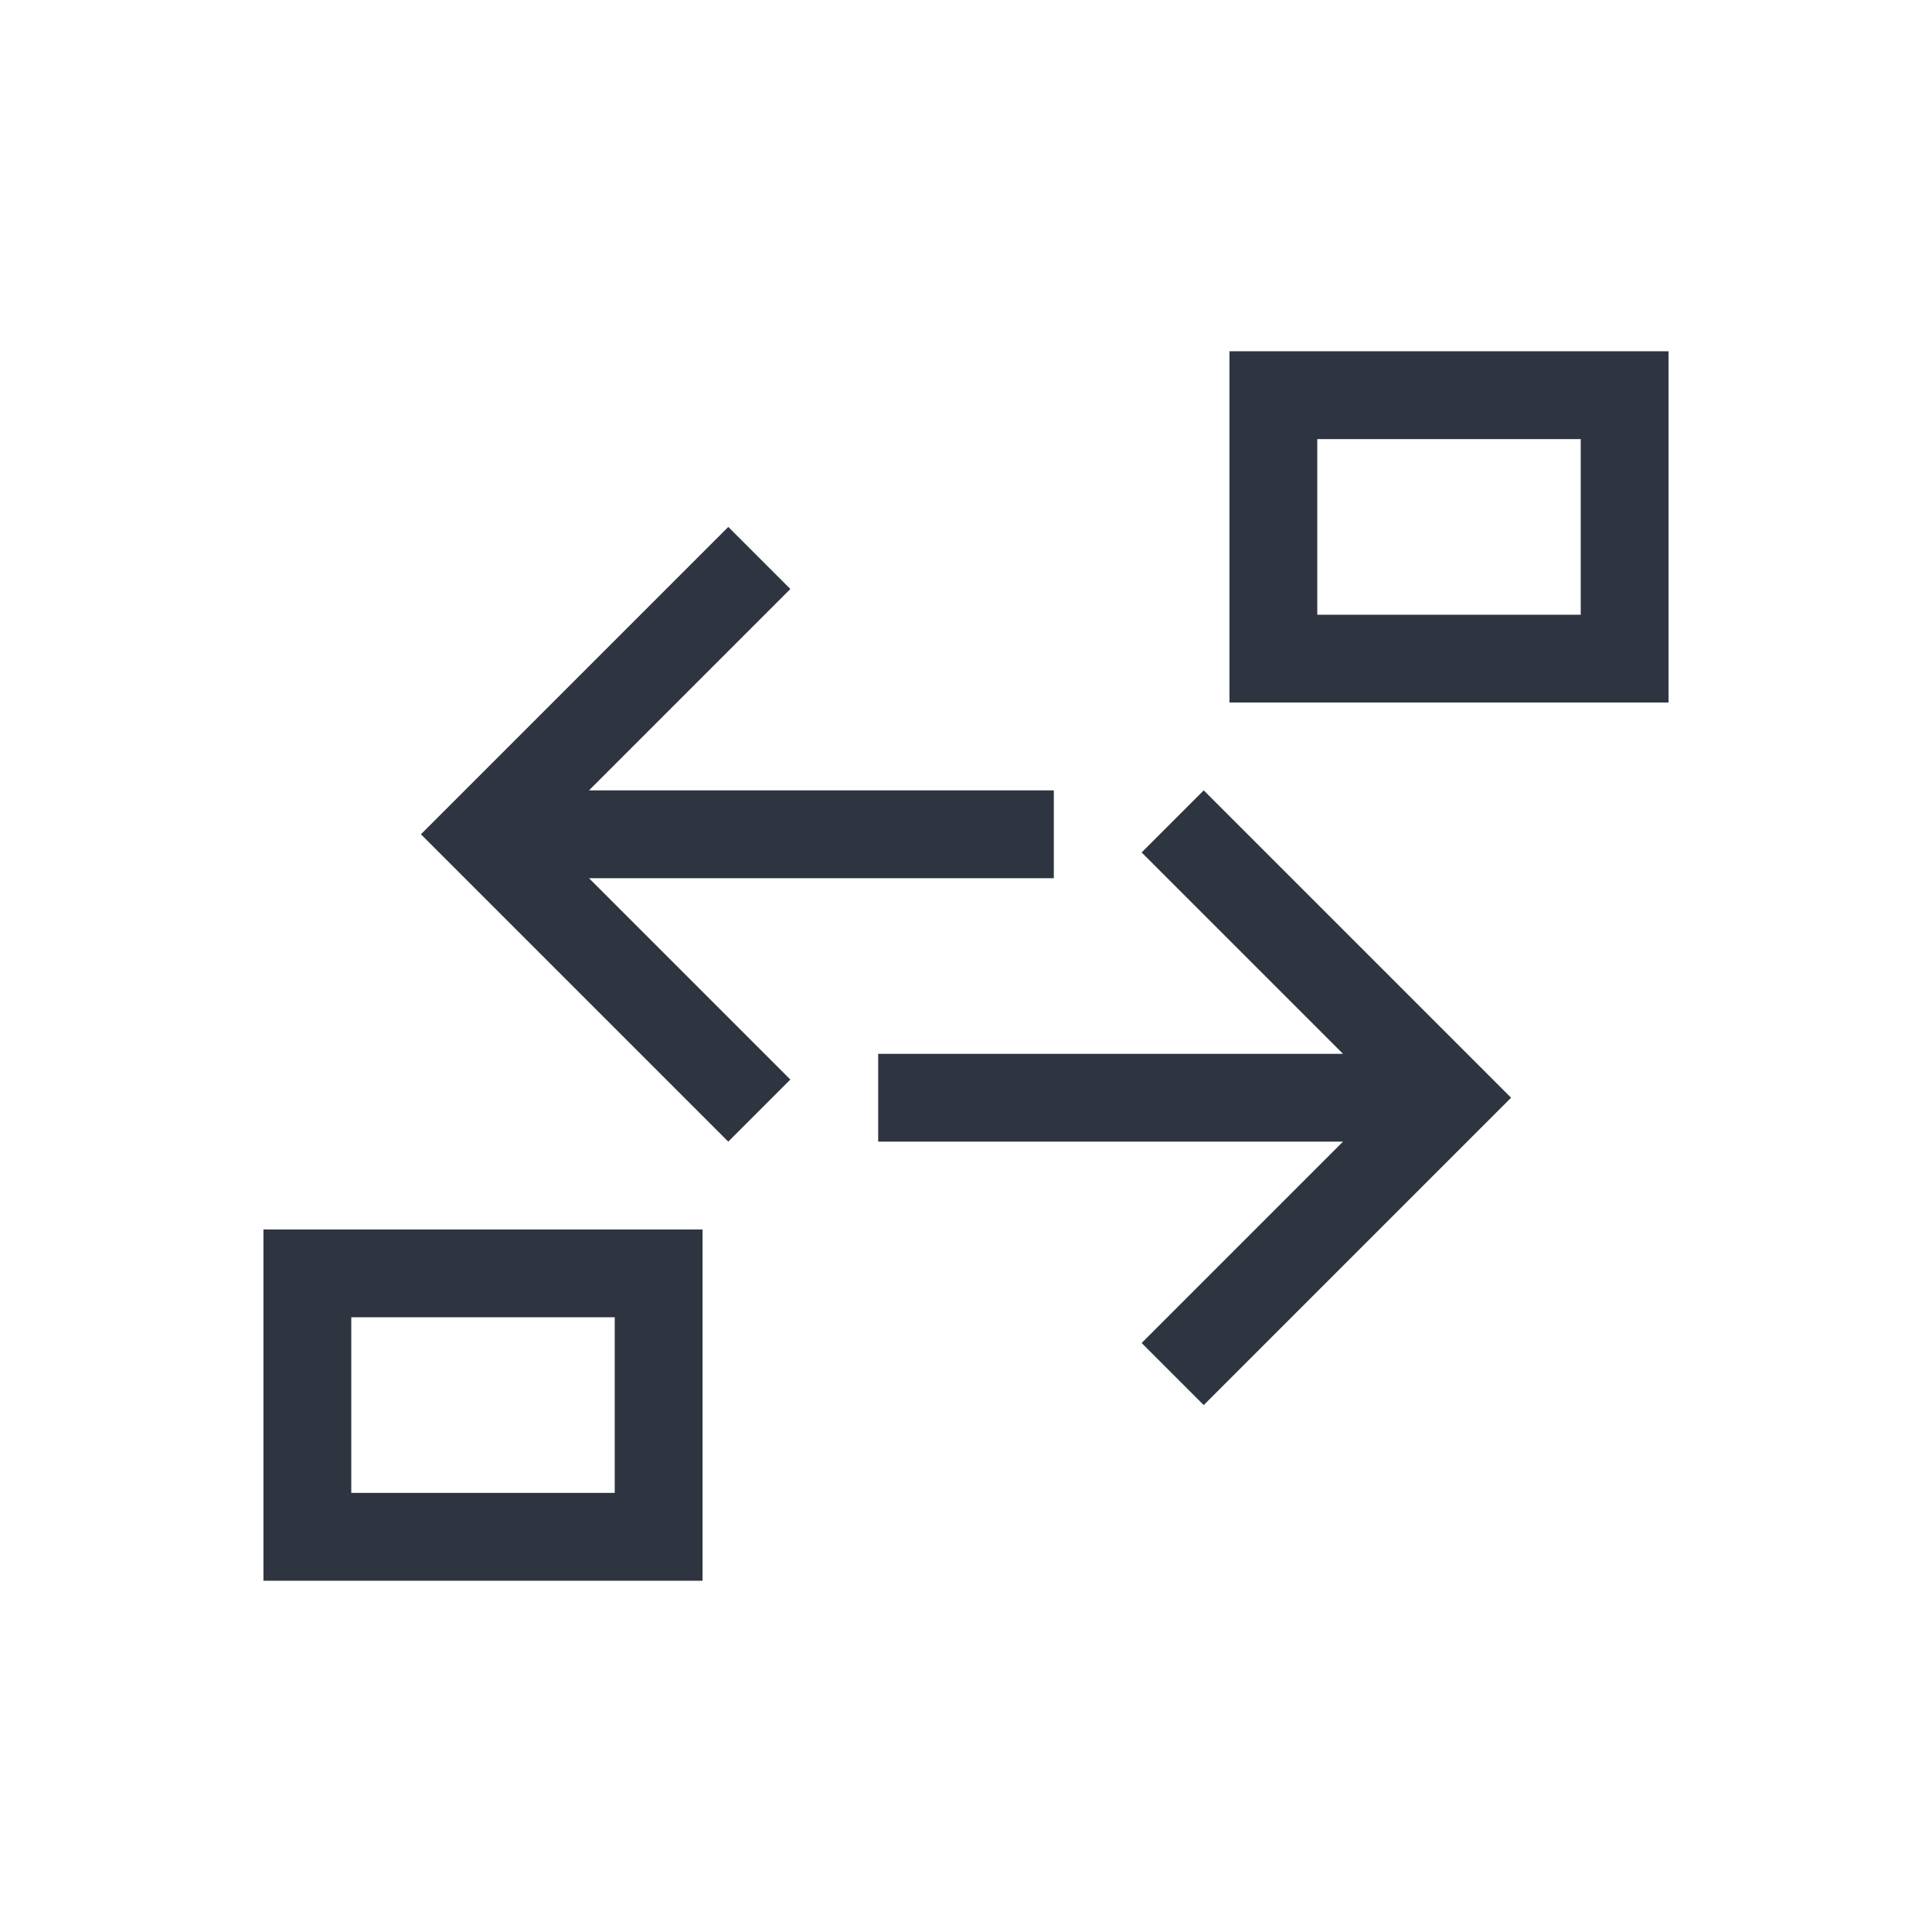 <svg version="1.1" viewBox="0 0 22 22" xmlns="http://www.w3.org/2000/svg">
 <style type="text/css">.ColorScheme-Text {
            color:#2e3440;
        }</style>
 <path class="ColorScheme-Text" d="m14 4v4h5v-4h-5zm1 1h3v2h-3v-2zm-6.707 1-3.5 3.5 3.5 3.5 0.707-0.707-2.293-2.293h5.293v-1h-5.293l2.293-2.293-0.707-0.707zm5.414 3-0.707 0.707 2.293 2.293h-5.293v1h5.293l-2.293 2.293 0.707 0.707 3.5-3.5-3.5-3.5zm-10.707 5v4h5v-4h-5zm1 1h3v2h-3v-2z" fill="currentColor"/>
</svg>
